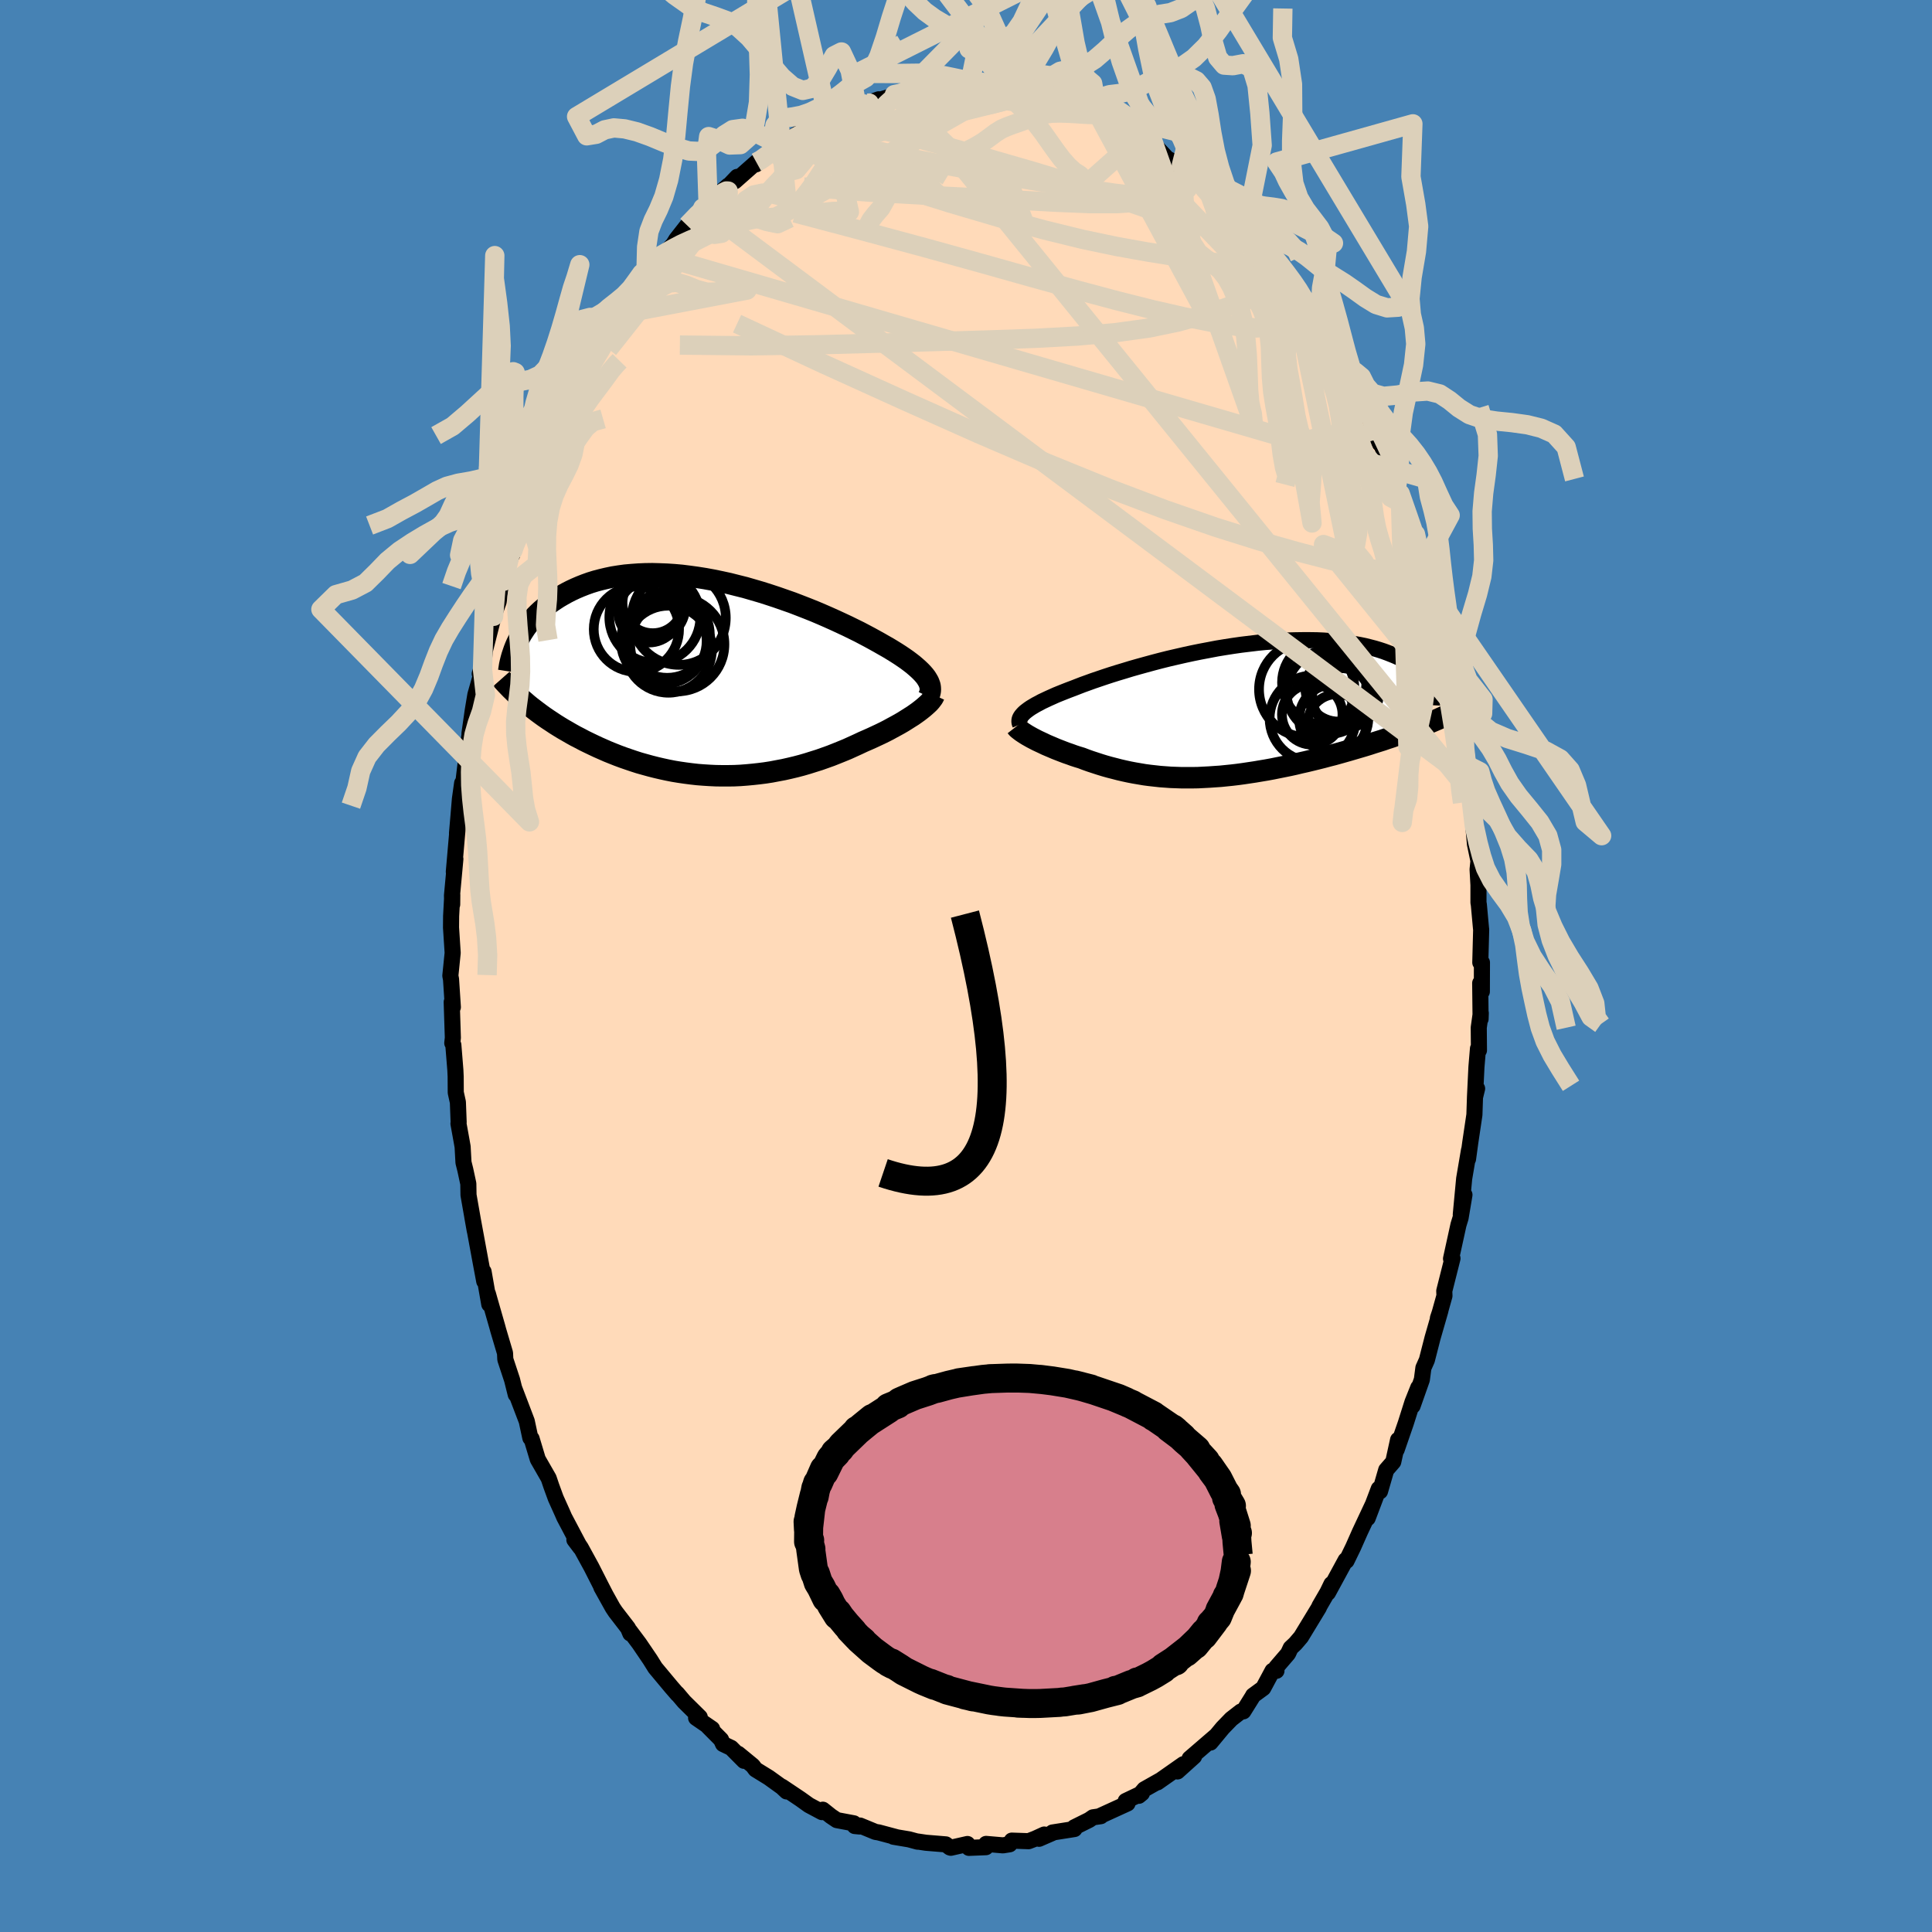 <svg xmlns="http://www.w3.org/2000/svg" width="500" height="500" viewBox="-100 -100 200 200"><defs><clipPath id="c"><path d="m22.33.05-.16-.21-.19-.22-.21-.22-.24-.23-.26-.23-.28-.24-.31-.24-.32-.24-.36-.25-.37-.25-.39-.25-.42-.26-.43-.26-.46-.26-.47-.27-.47-.26-.49-.27-.53-.28-.55-.29-.59-.29-.61-.3-.64-.3-.67-.31-.69-.31-.71-.31-.73-.31-.75-.3-.77-.3-.78-.3-.8-.28-.8-.28-.82-.27-.82-.26-.82-.24-.83-.24-.84-.21-.83-.21-.83-.18-.82-.17-.82-.15-.82-.13-.8-.11-.8-.1-.78-.07-.77-.05-.76-.03-.74-.02-.73.01-.7.03-.69.05-.68.06-.65.09-.63.1-.62.13-.59.14-.57.15-.55.17-.53.19-.51.2-.49.21-.47.22-.45.23-.43.24-.41.24-.4.26-.37.25-.36.27-.34.28-.33.28-.31.29-.29.29-.27.3-.26.31-.25.31-.23.31-.21.32-.2.31-.18.32-.17.33.97 6.62.32.26.34.26.34.26.35.26.36.26.38.26.38.25.39.26.4.25.41.25.42.24.43.25.43.24.45.23.45.24.47.23.48.23.49.23.5.22.5.22.52.21.53.21.54.2.55.19.56.19.56.18.57.16.58.16.59.15.6.14.6.13.61.12.61.1.62.09.62.08.62.07.64.05.63.04.63.03.64.01h.64l.64-.01.64-.03.65-.05.64-.06.64-.07.63-.08.64-.1.63-.12.64-.12.62-.14.63-.15.61-.16.62-.18.6-.19.61-.19.59-.21.59-.21.58-.23.57-.23.56-.23.55-.25.55-.25.53-.25.46-.2.45-.2.45-.21.43-.2.43-.21.41-.21.4-.22.39-.21.38-.21.36-.21.35-.22.33-.21.32-.2.3-.21.28-.2"/></clipPath><clipPath id="b"><path d="m-21.14.16.18-.14.2-.15.22-.15.25-.15.27-.16.29-.15.31-.17.34-.16.36-.17.38-.17.4-.18.42-.17.45-.18.46-.18.48-.18.46-.18.49-.19.53-.19.55-.2.59-.2.62-.21.64-.21.67-.21.7-.21.72-.22.74-.21.76-.21.77-.21.8-.21.8-.2.82-.19.83-.19.83-.18.84-.17.85-.16.84-.16.85-.14.84-.13.84-.12.83-.1.83-.1.81-.08.81-.06.79-.06.78-.04.77-.02.74-.01h.73l.72.01.69.03.67.05.66.05.63.07.61.08.58.1.57.1.54.11.52.13.5.13.47.14.46.15.43.16.41.16.39.16.38.17.35.18.33.17.32.19.29.19.28.19.26.2.24.2.23.21.2.2.19.21.18.22.15.21.14.21.13.22-1.92 4.66-.41.16-.43.15-.43.16-.44.15-.45.16-.46.15-.46.16-.48.15-.48.15-.49.16-.49.15-.51.15-.51.15-.51.15-.53.15-.53.15-.54.15-.55.14-.56.15-.56.14-.57.14-.58.14-.58.13-.58.14-.59.13-.59.12-.6.12-.59.12-.6.11-.6.1-.59.1-.6.09-.6.09-.59.08-.59.07-.59.06-.59.06-.59.04-.58.04-.58.03-.58.03-.57.01h-1.13l-.56-.02-.56-.02-.55-.04-.55-.04-.54-.06-.54-.06-.53-.07-.53-.09-.53-.09-.52-.1-.51-.11-.52-.12-.5-.13-.51-.13-.5-.14-.49-.15-.49-.16-.49-.16-.48-.17-.47-.18-.4-.12-.4-.13-.38-.14-.38-.13-.37-.14-.36-.14-.36-.14-.35-.15-.33-.14-.33-.14-.31-.15-.3-.14-.3-.14-.27-.14-.27-.14"/></clipPath><filter id="a"><feTurbulence baseFrequency=".05" numOctaves="3" result="noise" type="noise"/><feDisplacementMap in="SourceGraphic" in2="noise" scale="2"/></filter></defs><rect width="100%" height="100%" x="-100" y="-100" fill="#4682B4"/><path fill="#FFDAB9" stroke="#000" stroke-linejoin="round" stroke-width="1.667" d="m53.41-.36-.01 3.01-.17-.88.04 3.71.02-.61-.21 1.51.02 2.35-.1-.18-.16 1.91-.15 3.11.22-.88-.22.9-.06 1.81-.43 2.89-.23 1.69.1-.91-.5 2.94-.35 3.72.38-2.04-.4 2.38-.22.72-.77 3.51.15-.03-.85 3.37.02.5-.62 2.22-.06.1.26-.78-.81 2.81-.59 2.3-.36.81-.16 1.22-.96 2.72.59-1.9-.6 1.5-.69 2.18-.95 2.75.15-1.02-.5 2.28-.73.84-.64 2.21-.13-.26-1.15 3.04.52-1.39-1.32 2.81-.7 1.58-.69 1.42.05-.2-.14.13-1.83 3.37.36-.9-.4.83-.85 1.47-.04.12-1.86 3.06-.6.7-.47.44-.27.58-1.22 1.42.02.36h-.41l-.96 1.79-1.05.77-.03.07-.98 1.57-.26.02-.99.77-.89.92-1.26 1.52.59-.72-2.75 2.37.46-.21-1.72 1.55-.2-.13.81-.62-2.68 1.88.27-.2-1.63.92-.57.67.32-.26-1.68.8.19.25-2.78 1.27.02.05-.82.12-.39.27-1.55.77.03.17-2.28.36-.01.05-1.38.6.54-.44-.94.43-.68.26-1.74-.06-.22.38-.7.11-1.74-.15-.02.34-1.76.07-.15-.4-1.72.39-.1-.03-.42-.32-2.06-.17-.87-.13.01.02-.89-.24-1.61-.27.37.06-1.91-.51-.32-.05-1.6-.66-.03.1-.52-.05-.09-.28-1.76-.33-.61-.41-.84-.67-.09.25-1.35-.72-.88-.63-1.91-1.28.48.49-.48-.45-1.36-.98-1.38-.85-.28-.38-1.51-1.24.6.73-1.33-1.34-.84-.4-.21-.46-1.37-1.38.45.27-1.66-1.14.38-.07-1.62-1.6-.72-.85.05.09-.66-.76-1.66-1.99-.53-.85-1.12-1.65-.98-1.31.05.26-.23-.55-1.31-1.7-.28-.42-1.18-2.12.44.79-.5-.97-.97-1.91-1.1-2.01-.3-.44-.36-.37.62.82-1.67-3.16-.2-.46-.68-1.51-.46-1.26-.27-.8-1.13-1.97-.64-2.13.01.07-.14-.15-.37-1.73-1.28-3.36.14.6-.38-1.52-.7-2.12-.03-.65-.7-2.36-.1-.37-.82-2.86-.15-.54.14 1.08-.59-3.38.07 1-.36-1.92-.88-4.77.26 1.46-.65-3.7-.02-1.17-.31-1.44-.19-.76-.09-1.63-.12-.68-.31-1.71.02-.13-.08-2.09-.22-1-.01-1.65-.03-.66-.21-2.61-.11-.2.06-.55-.12-3.7.12.53-.19-2.89-.07-.36.24-2.37-.17-2.62.01-1.19.12-2.21-.01 1.01-.02-.93.35-3.78-.16 1.33.45-5.18-.12 1.19.14-1.64.16-1.91.23-1.64.13-.11.3-2.51.11-.91.41-2.68-.19 1.07.34-2.39.27-1.62.74-2.61-.29.44.44-1.4.09-.97.91-3.58-.04.06.56-1.56.19-1.39.34-.74.98-3.4-.11.67-.08-.26.46-1.47 1.1-3.19-.55 1.39.46-1.09 1.51-4.14-.16.53 1.08-2.64-.27.6 1.27-2.87.21-.27-.23.6 1.74-3.52-.45.25.97-1.53.21-.82 1.01-1.82.91-1.3.44-.53.1-.43.84-1.05.58-1.34.66-.86.98-1.67h.18l1.13-1.74-.64.88 1.9-2.42-.03-.24.56-.36.79-.84.31-.51 1.13-1.44 1.61-1.81-.01.45.56-.95 2.09-1.82-1.15 1.28 2.07-2.18-.23.45 2.22-1.96-.03.21 1.79-1.52.25-.19.29-.19.66-.55-.28.3 2.46-1.57-.79.49 2.1-.78.9-.55.73-.53.51-.26 1.16-.56.76-.3-.06.36 2.22-.88-1.16.4 1.57-.44 2.06-.61-.85.16 1.15-.33.35.18 1.79-.35.46-.05h.95l.97-.39.76-.07 1.28.35.8-.16 1.87.21.19.07.2-.22.29.17 1.21.21.64.2.18-.14 1.18.28 1.95.38.23.02-.37-.01 1.95.6.86.44.89.28-.21-.18 1.52.59.95.38.76.65 1.78.8-.03.07 1.24.71.21.36 1.06.31 1.17 1.25.83.44 1.05.59-.4-.34.66.9.34.11 1.4 1.45.48.37 1.06.78.14.33 1.79 1.46.79 1.05.36.59.95 1.3.4.11-.41-.64 1.83 2.24 1.64 2.2-.31-.3.34.29 2.18 3.04-1.06-1.16.2.22.73 1.07 1.44 2.57.84 1.43.71 1.27.34.48.92 1.67-.1-.22.61 1.72.42.52.76 1.22.85 2.3.25.49-.17-.65 1.22 2.95.56 1.24.14.74.85 2.33-.5-1.45 1.03 3.1.55 1.09.3 1.11-.08.16.6 1.45.87 3.38-.09-.54.67 2.67.14-.08.34 1.79-.21-.95.95 4.97.37 1.64-.07-.63.42 1.91.29 1.5.06 1 .32 1.91-.01-.31.45 2.92.14 1.49.18.33.2 1.74-.16-.7.47 5.23v.06l.37 1.77-.09.89.09 1.61v1.81l.04.23.22 2.41.02.17-.09 3.4h.17l-.01 3.01" filter="url(#a)"/><path fill="#fff" d="m-21.14.16.18-.14.2-.15.22-.15.25-.15.27-.16.29-.15.31-.17.34-.16.36-.17.38-.17.4-.18.42-.17.45-.18.46-.18.48-.18.46-.18.49-.19.53-.19.55-.2.59-.2.62-.21.64-.21.67-.21.7-.21.72-.22.74-.21.76-.21.77-.21.8-.21.8-.2.82-.19.83-.19.83-.18.84-.17.85-.16.84-.16.85-.14.84-.13.84-.12.83-.1.83-.1.81-.08.81-.06.79-.06.78-.04.77-.02.74-.01h.73l.72.01.69.03.67.05.66.05.63.07.61.08.58.1.57.1.54.11.52.13.5.13.47.14.46.15.43.16.41.16.39.16.38.17.35.18.33.17.32.19.29.19.28.19.26.2.24.2.23.21.2.2.19.21.18.22.15.21.14.21.13.22-1.92 4.66-.41.16-.43.15-.43.16-.44.15-.45.16-.46.15-.46.16-.48.15-.48.15-.49.16-.49.15-.51.15-.51.15-.51.15-.53.15-.53.15-.54.15-.55.14-.56.15-.56.14-.57.14-.58.14-.58.13-.58.14-.59.13-.59.12-.6.12-.59.12-.6.11-.6.1-.59.1-.6.09-.6.09-.59.08-.59.07-.59.06-.59.06-.59.04-.58.04-.58.03-.58.03-.57.01h-1.13l-.56-.02-.56-.02-.55-.04-.55-.04-.54-.06-.54-.06-.53-.07-.53-.09-.53-.09-.52-.1-.51-.11-.52-.12-.5-.13-.51-.13-.5-.14-.49-.15-.49-.16-.49-.16-.48-.17-.47-.18-.4-.12-.4-.13-.38-.14-.38-.13-.37-.14-.36-.14-.36-.14-.35-.15-.33-.14-.33-.14-.31-.15-.3-.14-.3-.14-.27-.14-.27-.14" filter="url(#a)" transform="translate(27.26 -26.46)"/><path fill="#fff" d="m22.33.05-.16-.21-.19-.22-.21-.22-.24-.23-.26-.23-.28-.24-.31-.24-.32-.24-.36-.25-.37-.25-.39-.25-.42-.26-.43-.26-.46-.26-.47-.27-.47-.26-.49-.27-.53-.28-.55-.29-.59-.29-.61-.3-.64-.3-.67-.31-.69-.31-.71-.31-.73-.31-.75-.3-.77-.3-.78-.3-.8-.28-.8-.28-.82-.27-.82-.26-.82-.24-.83-.24-.84-.21-.83-.21-.83-.18-.82-.17-.82-.15-.82-.13-.8-.11-.8-.1-.78-.07-.77-.05-.76-.03-.74-.02-.73.01-.7.03-.69.05-.68.06-.65.09-.63.1-.62.13-.59.14-.57.15-.55.17-.53.19-.51.2-.49.21-.47.22-.45.23-.43.24-.41.24-.4.26-.37.25-.36.27-.34.28-.33.28-.31.29-.29.29-.27.3-.26.31-.25.31-.23.31-.21.32-.2.31-.18.32-.17.33.97 6.62.32.26.34.26.34.26.35.26.36.26.38.26.38.25.39.26.4.25.41.25.42.24.43.25.43.24.45.23.45.24.47.23.48.23.49.23.5.22.5.22.52.21.53.21.54.2.55.19.56.19.56.18.57.16.58.16.59.15.6.14.6.13.61.12.61.1.62.09.62.08.62.07.64.05.63.04.63.03.64.01h.64l.64-.01.64-.03.65-.05.64-.06.64-.07.63-.08.64-.1.63-.12.64-.12.62-.14.63-.15.61-.16.62-.18.6-.19.61-.19.59-.21.59-.21.58-.23.57-.23.56-.23.55-.25.55-.25.53-.25.46-.2.45-.2.45-.21.43-.2.43-.21.41-.21.4-.22.39-.21.38-.21.36-.21.35-.22.33-.21.32-.2.3-.21.28-.2" filter="url(#a)" transform="translate(-26.46 -29.9)"/><g fill="none" stroke="#000" transform="translate(27.26 -26.46)"><path stroke-linejoin="round" stroke-width="1.667" d="m-21.65 1.45-.05-.12-.03-.12v-.13l.01-.12.04-.13.06-.12.09-.14.11-.13.13-.14.15-.14.18-.14.2-.15.22-.15.25-.15.27-.16.29-.15.31-.17.34-.16.36-.17.38-.17.4-.18.42-.17.45-.18.46-.18.48-.18.46-.18.49-.19.53-.19.55-.2.59-.2.62-.21.64-.21.67-.21.7-.21.72-.22.74-.21.76-.21.77-.21.8-.21.8-.2.82-.19.83-.19.83-.18.84-.17.85-.16.84-.16.85-.14.84-.13.84-.12.83-.1.83-.1.81-.08.81-.06.79-.06.78-.04.77-.02.74-.01h.73l.72.01.69.03.67.05.66.05.63.07.61.08.58.1.57.1.54.11.52.13.5.13.47.14.46.15.43.16.41.16.39.16.38.17.35.18.33.17.32.19.29.19.28.19.26.2.24.2.23.21.2.2.19.21.18.22.15.21.14.21.13.22.11.21.09.22.08.22.06.21.06.22.03.21.03.22.01.21v.22l-.01.21" filter="url(#a)"/><path stroke-linejoin="round" stroke-width="2.222" d="m-22.07 1.68.07.09.09.1.12.1.14.11.16.12.18.12.2.13.21.13.23.13.25.14.27.14.27.14.3.14.3.14.31.15.33.14.33.14.35.15.36.14.36.14.37.14.38.13.38.14.4.13.4.12.47.18.48.17.49.16.49.16.49.15.5.14.51.13.5.13.52.12.51.11.52.1.53.09.53.09.53.07.54.06.54.06.55.04.55.04.56.02.56.02h1.13l.57-.01.58-.03.58-.03.58-.04.59-.04.59-.06.59-.06.59-.07.59-.08.6-.09.6-.09.59-.1.6-.1.6-.11.59-.12.6-.12.59-.12.59-.13.58-.14.58-.13.58-.14.57-.14.56-.14.56-.15.55-.14.54-.15.53-.15.53-.15.51-.15.51-.15.51-.15.49-.15.49-.16.48-.15.48-.15.46-.16.46-.15.45-.16.44-.15.43-.16.43-.15.41-.16.4-.15.4-.16.38-.15.37-.15.37-.15.35-.15.35-.15.33-.15.33-.15.31-.15" filter="url(#a)"/><circle cx="8.624" cy=".844" r="4.454" clip-path="url(#b)" filter="url(#a)"/><circle cx="10.269" cy="-1.896" r="4.344" clip-path="url(#b)" filter="url(#a)"/><circle cx="11.929" cy="-1.691" r="3.546" clip-path="url(#b)" filter="url(#a)"/><circle cx="8.014" cy="-2.176" r="4.94" clip-path="url(#b)" filter="url(#a)"/><circle cx="11.579" cy="-1.366" r="3.004" clip-path="url(#b)" filter="url(#a)"/><circle cx="11.304" cy="-2.271" r="3.43" clip-path="url(#b)" filter="url(#a)"/><circle cx="10.804" cy=".874" r="3.58" clip-path="url(#b)" filter="url(#a)"/><circle cx="9.819" cy="-2.886" r="4.364" clip-path="url(#b)" filter="url(#a)"/><circle cx="11.164" cy="1.344" r="3.034" clip-path="url(#b)" filter="url(#a)"/><circle cx="8.579" cy=".419" r="3.132" clip-path="url(#b)" filter="url(#a)"/></g><g fill="none" stroke="#000" transform="translate(-26.46 -29.9)"><path stroke-linejoin="round" stroke-width="2.222" d="m22.57 2.02.09-.19.06-.19.04-.19.01-.19-.01-.19-.03-.2-.07-.2-.08-.2-.12-.21-.13-.21-.16-.21-.19-.22-.21-.22-.24-.23-.26-.23-.28-.24-.31-.24-.32-.24-.36-.25-.37-.25-.39-.25-.42-.26-.43-.26-.46-.26-.47-.27-.47-.26-.49-.27-.53-.28-.55-.29-.59-.29-.61-.3-.64-.3-.67-.31-.69-.31-.71-.31-.73-.31-.75-.3-.77-.3-.78-.3-.8-.28-.8-.28-.82-.27-.82-.26-.82-.24-.83-.24-.84-.21-.83-.21-.83-.18-.82-.17-.82-.15-.82-.13-.8-.11-.8-.1-.78-.07-.77-.05-.76-.03-.74-.02-.73.01-.7.03-.69.05-.68.06-.65.09-.63.1-.62.13-.59.14-.57.15-.55.17-.53.19-.51.2-.49.21-.47.22-.45.23-.43.24-.41.24-.4.26-.37.25-.36.27-.34.28-.33.28-.31.29-.29.29-.27.3-.26.31-.25.31-.23.31-.21.32-.2.31-.18.32-.17.33-.16.32-.14.32-.13.33-.11.32-.11.33-.09.32-.08.32-.07.32-.05.32-.05.32" filter="url(#a)"/><path stroke-linejoin="round" stroke-width="2.222" d="m23.18 1.86-.06.13-.08.15-.11.15-.13.17-.15.17-.19.18-.2.18-.22.19-.25.2-.26.2-.28.2-.3.21-.32.2-.33.21-.35.22-.36.21-.38.21-.39.21-.4.22-.41.21-.43.21-.43.2-.45.21-.45.2-.46.2-.53.25-.55.25-.55.25-.56.23-.57.23-.58.23-.59.21-.59.21-.61.19-.6.19-.62.18-.61.16-.63.15-.62.14-.64.12-.63.12-.64.1-.63.08-.64.07-.64.06-.65.05-.64.03-.64.01h-.64l-.64-.01-.63-.03-.63-.04-.64-.05-.62-.07-.62-.08-.62-.09-.61-.1-.61-.12-.6-.13-.6-.14-.59-.15-.58-.16-.57-.16-.56-.18-.56-.19-.55-.19-.54-.2-.53-.21-.52-.21-.5-.22-.5-.22-.49-.23-.48-.23-.47-.23-.45-.24-.45-.23-.43-.24-.43-.25-.42-.24-.41-.25-.4-.25-.39-.26-.38-.25-.38-.26-.36-.26-.35-.26-.34-.26-.34-.26-.32-.26-.31-.27-.31-.26-.29-.26-.29-.26-.27-.27-.27-.26-.25-.26-.25-.26-.24-.26-.23-.26" filter="url(#a)"/><circle cx="-3.424" cy="-3.404" r="4.876" clip-path="url(#c)" filter="url(#a)"/><circle cx="-4.344" cy="-2.894" r="4.506" clip-path="url(#c)" filter="url(#a)"/><circle cx="-4.824" cy="-3.734" r="4.434" clip-path="url(#c)" filter="url(#a)"/><circle cx="-4.474" cy="-4.354" r="4.42" clip-path="url(#c)" filter="url(#a)"/><circle cx="-5.964" cy="-7.689" r="3.136" clip-path="url(#c)" filter="url(#a)"/><circle cx="-3.269" cy="-6.134" r="4.862" clip-path="url(#c)" filter="url(#a)"/><circle cx="-6.009" cy="-7.289" r="3.412" clip-path="url(#c)" filter="url(#a)"/><circle cx="-7.659" cy="-4.964" r="4.416" clip-path="url(#c)" filter="url(#a)"/><circle cx="-6.359" cy="-6.764" r="3.18" clip-path="url(#c)" filter="url(#a)"/><circle cx="-5.754" cy="-6.194" r="4.708" clip-path="url(#c)" filter="url(#a)"/></g><g fill="none" stroke="#DCD0BA" stroke-linejoin="round" stroke-width="2"><path d="m22.3-82.91.47.66.29.58.07.55-.24.51-.59.45-.98.42-1.4.37-1.87.29-2.38.16h-2.89l-3.41-.14-3.94-.22-4.5-.25-5.16-.26-5.91-.33-6.65-.52m10.23-9.73-.11.05.7.01 1.13.02 1.34.04 1.46.08 1.53.1 1.56.14 1.57.17 1.55.18 1.48.2 1.36.19 1.19.16.99.12.78.07.59.02.42-.01.28-.02.21.03m-40.33 12.16 1.05-1.09.68-.64.6-.55.55-.48.48-.38.4-.28.3-.15.18.01v.22l-.25.49-.53.8-.81 1.12-1.09 1.42-1.33 1.72-1.58 2.02-1.89 2.37-2.25 2.83-2.66 3.36M-15.25-87l.81-.5.78-.46.77-.39.73-.32.64-.25.53-.17.36-.1.19-.03-.03.07-.3.18-.67.33-1.09.5-1.5.65-1.94.86m49.73 15.96 1.01 1.59v.45l-.24.39-.33.57-.5.64-.8.56-1.2.34-1.62.08-2.07-.17-2.48-.39-2.9-.58-3.29-.75-3.7-.93-4.15-1.11-4.67-1.29-5.22-1.47-5.81-1.61-6.41-1.73-7.06-1.87" filter="url(#a)"/><path d="m30.26-75.1 1.41 1.91.61 1.28.03.86-.42.67-.81.57-1.18.54-1.52.58-1.83.65-2.15.7-2.52.69-2.95.61-3.41.47-3.9.35-4.38.24-4.88.17-5.36.16-5.87.17-6.39.17-6.93.11-7.43-.08" filter="url(#a)"/><path d="m29.32-75.87.6.79.23.38.13.46.01.55-.23.52-.55.37-.92.17-1.29-.03-1.65-.18-1.98-.29-2.32-.37-2.66-.43-3.07-.55-3.53-.74-4.04-.99-4.57-1.25-5.09-1.5-5.56-1.74-5.93-1.98m-8.6-.52.49-.27.81-.59.78-.54.74-.48.76-.45.83-.46.88-.47.91-.46.88-.45.79-.4.68-.35.52-.28.34-.18.15-.07-.07.06-.31.18-.57.31-.85.43-1.14.53-1.51.7" filter="url(#a)"/><path d="m35.94-67.63-.58-.6.03.19.33.69.36.8.22.63-.02.32-.32-.06-.62-.45-.95-.81-1.26-1.17-1.57-1.5-1.88-1.88-2.26-2.29-2.69-2.79-3.2-3.35-3.7-3.88" filter="url(#a)"/><path d="m22.7-82.57-.11.02.17.34.23.46.15.47-.01.44-.2.39-.45.33-.73.27-1.05.17-1.4.04-1.77-.11-2.14-.25-2.5-.36-2.87-.45-3.29-.53-3.75-.64-4.28-.77-4.84-.94-5.31-1.22m58.28 41.32-.06.54-.25.94-.69.78-1.21.38-1.75-.02-2.3-.38-2.84-.65-3.39-.88L30.38-44l-4.56-1.43-5.18-1.8-5.81-2.2-6.44-2.62-7.05-3.03-7.69-3.43-8.35-3.79-9-4.19" filter="url(#a)"/><path d="m-16.56-86.71.22.13 1.15-.16 1.43-.14 1.55-.02 1.68.12 1.79.27 1.91.39 2.03.51 2.15.59 2.25.64 2.33.67 2.39.69 2.43.7 2.48.75 2.54.79 2.59.86 2.6.89 2.58.89 2.48.84 2.33.72 2.09.54 1.92.45" filter="url(#a)"/><path d="m1.1-91.03 1.22.14.61.05.41.04.38.07.37.09.33.12.26.13.16.15v.17l-.19.19-.41.2-.65.23-.9.24-1.17.23-1.45.25-1.76.26-2.09.32-2.46.37-2.93.43-3.58.5" filter="url(#a)"/><path d="m.3-90.87 1.02-4.99.91.79.68 1.06.57.27.59-.4.67-.85.76-1.15.87-1.34.96-1.43 1.02-1.53 1.06-1.76 1.08-2.09 1.16-2.41 1.33-2.5 1.46-2.29 1.34-1.41-22.04 22.36-.65.25-.57.4-.7.63-.71.74-.65.75-.62.65-.63.53-.65.45-.67.46-.69.57-.69.76-.7.98-.7 1.1-.72 1.1-.71.97-.67.85-.29.57L4.91-91.43l-.85-.03-.53.02-.5.05-.65.03-.81.01H.66l-.94.01-.93.05-.9.11-.87.16-.87.17-.88.17-.89.15-.88.13-.91.19L5.88-77.36l-.63-1.61-.48-1.3-.48-1.11-.5-.79-.5-.49-.53-.26-.62-.16-.72-.16-.8-.25-.85-.35-.86-.42-.86-.45-.86-.54-.87-.76-.89-1.02-.88-1.14-.78-1-.5-.72.17-.48 58.77 72.43 2.83 2.79.99 1.71 1.11 1.26 1.13 1.17.76 1.24.38 1.34.29 1.41.44 1.45.63 1.5.79 1.58.95 1.61L63.55.73l.94 1.58.6 1.55.16 1.48.47.67" filter="url(#a)"/><path d="m52.21-17.94.4 3.39.4 1.81.36 1.36.41 1.26.63 1.24.85 1.23.93 1.26.79 1.32.55 1.41.31 1.47.19 1.5.2 1.49.26 1.45.3 1.41.3 1.37.36 1.38.51 1.4.72 1.43.84 1.4 1.11 1.76M-10.19-89.32l.17-.01-.55.28-.66.38-.67.48-.7.58-.72.62-.77.65-.79.62-.81.6-.77.59-.71.61-.62.65-.52.67-.48.65-.5.6-.59.61-.7.78-.84 1.13-1.35 1.51" filter="url(#a)"/><path d="m-40.05-106.38 2.9 2.55 1.38.32 1.16-.06 1.32.55 1.51 1.18 1.6 1.34 1.54 1.09 1.43.69 1.3.44 1.2.44 1.14.69 1.12 1.02 1.12 1.32 1.13 1.45 1.14 1.33 1.11.97 1.05.42.96-.22.85-.84.76-1.27.69-1.27.75-.38.9 1.92.74 3.86-1.86.5.72-2.09.66-.77.67-.37.69-.39.69-.82.67-1.42.65-1.91.63-2.11.67-2.05.73-1.8.81-1.44.89-1.07.96-.75 1.01-.58 1.05-.57 1.11-.72 1.15-1.01 1.15-1.37 1.06-1.6.83-1.34.53-.74.4-1.69-44.93 27.02 1.05 1.99.98-.16.88-.46.95-.2 1.11.1 1.27.31 1.37.49 1.42.59 1.36.54 1.24.36 1.08.05.93-.33.82-.63.81-.74.89-.56 1.02-.14 1.11.33 1.09.56.89.45.62.13.35-.06.05.17 16.64 5.64-.76-.57-.82-.91-.81-.66-.74-.46-.69-.41-.7-.38-.71-.31-.7-.19-.7-.07-.69-.04-.72-.12-.75-.27-.8-.42-.85-.46-.88-.34-.87-.05-.84.32-.78.7-.71.91-.66.79-.65.17-.76-1.02-.72-1.41" filter="url(#a)"/><path d="m-19.94-84.51-.02-1.5.19-1.02.42-.55.64-.22.8-.1.88-.17.89-.31.88-.42.85-.48.8-.51.75-.56.71-.57.69-.58.67-.53.69-.49.72-.49.77-.59.74-.71.59-.72.68-.41" filter="url(#a)"/><path d="m-26.7-78.97-.17-5.16.23-1.73.97.31 1.2.56 1.11-.04.88-.78.64-1.46.36-2.13.09-2.87-.11-3.55-.16-3.89.04-3.53.43-2.4.82-1.18 1.35-1.65 6.95 30.4-.81-.06-.93.02-.89.09-.84-.02-.79-.23-.76-.39-.72-.42-.72-.37-.77-.29-.85-.21-.91-.06-.9.19-.81.54-.69.88-.59 1-.59.91-.66.64-.73.11-1.22-2.73 79.24 59.16-.19-1.67-.17-1.54-.06-1.37-.03-1.3-.08-1.28-.17-1.26-.23-1.28-.26-1.34-.24-1.42-.22-1.45-.21-1.45-.19-1.39-.18-1.35-.19-1.35-.18-1.4-.17-1.47-.16-1.51-.18-1.45-.24-1.36-.31-1.3-.36-1.34-.21-1.33.4-.35-79.81-23.24.62-.36.72-.41.84-.44.94-.43.95-.4.89-.41.8-.45.74-.48.72-.43.76-.29.87-.06 1.02.21 1.13.38 1.15.24 1.23-.58m-24.95 14.49.37.26.62-.61.69-.95.74-.99.78-.82.8-.63.81-.49.81-.47.81-.51.8-.58.77-.65.7-.68.63-.69.56-.68.58-.7.65-.76.45-.63" filter="url(#a)"/><path d="m-31.62-73.27-1.28 1.05-.67.53-.52.73-.59.81-.71.74-.79.65-.79.62-.74.67-.66.79-.61.92-.58 1.03-.61 1.06-.62 1.06-.64 1.03-.66.97-.67.89-.69.8-.7.74-.69.76-.63.85-.59.93-.57.81-.35.13" filter="url(#a)"/><path d="m-32.88-71.73.17.16.6-.62.63-.62.65-.51.71-.48.78-.49.86-.49.88-.46.88-.44.84-.38.81-.34.79-.28.79-.25.82-.23.91-.19 1.01-.08 1.06-.1 1.25-.63-3.8-38.34-1.66 2.98-.8 1.25-.63.7-.58.96-.54 1.7-.47 2.47-.45 2.9-.47 2.89-.49 2.61-.49 2.33-.42 2.25-.32 2.39-.25 2.56-.24 2.6-.31 2.42-.42 2.11-.5 1.73-.56 1.35-.54 1.1-.44 1.15-.24 1.61-.05 1.94.23.77-1.13 1.74-.56.18-.72.7-.63 1.01-.57 1.04-.56.93-.59.82-.64.79-.69.81-.71.86-.69.93-.65.98-.61 1-.58.97-.58.9-.58.8-.59.79-.52.87-.14.38 9.45-13.09.77-1.03.76-.34.82-.04.74-.2.66-.41.67-.36.78-.07.96.28 1.08.44 1.09.3 1.01-.02.89-.29.8-.35.8-.21.72.1-.05.55-13.16 2.51-.85.66-1.16-.2-1.08-.14-.96.25-.88.6-.76.9-.63 1.11-.55 1.2-.6 1.09-.77.8-.99.46-1.14.23-1.17.22-1.08.42-.98.68-.99.91-1.2 1.1-1.52 1.29-1.72.97M51.85-20.8l1.34.68.25.95.36 1.08.56 1.28.66 1.43.66 1.46.59 1.44.43 1.39.25 1.37.11 1.38.03 1.39.07 1.42.23 1.47.47 1.52.76 1.56L59.63.57l1.07 1.51.83 1.62.6 2.69" filter="url(#a)"/><path d="m-43.27-33.73-.26-1.55.08-1.42.12-1.27.04-1.18-.02-1.21-.06-1.31-.06-1.41.01-1.47.12-1.46.26-1.4.4-1.27.5-1.13.55-1.04.5-1.02.4-1.11.25-1.27.14-1.43.12-1.51.18-1.49.33-1.39.49-1.29.63-1.24.69-1.14.51-.9-12.07 13.07.64 1.17.82-.59.8-1.23.7-1.32.57-1.27.48-1.2.5-1.06.59-.87.7-.7.76-.65.73-.75.65-.91.64-.97.78-.87 1.01-.66 1.03-.58.67-.61-1.48-.73-.55 1.38-.44 1.59-.56 1.27-.7.93-.81.69-.83.61-.77.64-.71.75-.65.88-.65.96-.67 1.04-.69 1.11-.69 1.16-.64 1.18-.59 1.18-.53 1.14-.5 1.06-.49.94-.55.8-.62.81-.63 1.2-.32 1.52 11.53-16.11-.24.55-.75.75-.76.62-.69.68-.62.83-.62.98-.71 1.01-.87.93-1.07.76-1.23.57-1.29.45-1.2.44-.97.58-.7.8-.49 1-.5 1.09-.74 1.04-1.07.87-1.25.71-.98.67.09.7 17.11-16.28-2.13.69-.32 1.27-.15 1.27-.33 1.16-.48 1.11-.56 1.14-.6 1.18-.63 1.18-.68 1.08-.75.92-.8.78-.83.65-.81.61-.75.66-.68.81-.65 1.02-.61 1.21-.55 1.33-.51 1.49" filter="url(#a)"/><path d="m-41.95-55.97-.65.59-1.33.22-1.44.08-1.08.57-.73 1.12-.67 1.26-.87 1.01-1.16.6-1.35.31-1.33.23-1.18.32-1.03.47-1.05.61-1.22.7-1.41.75-1.45.82-1.84.71m19.58-10.1-1 1.58-.83.82-.76.93-.73 1.12-.71 1.16-.72 1.06-.8.88-.92.66-1.08.47-1.2.34-1.28.33-1.28.43-1.26.57-1.28.71-1.31.79-1.32.88-1.25 1.03-1.13 1.17-1.14 1.12-1.39.73-1.68.48-1.55 1.52 21.59 22-.4-1.28-.21-1.19-.13-1.29-.14-1.33-.21-1.34-.2-1.35-.13-1.33-.01-1.3.12-1.26.17-1.24.15-1.29.07-1.37-.02-1.49-.11-1.57-.14-1.61-.11-1.59.01-1.49.19-1.27.47-.94.71-.56.72-.57.08-1.68-1.19-4.22" filter="url(#a)"/><path d="m-37.57-56.64-1.08.31-.72.61-.59.81-.55.79-.58.72-.62.72-.63.78-.64.93-.62 1.07-.62 1.16-.63 1.13-.58 1.01-.54.96-.54 1.24-.55 1.58m.08.26-.55.21-1 .88-.96.99-.85 1.01-.78 1.08-.76 1.12-.76 1.16-.73 1.15-.68 1.17-.57 1.21-.5 1.27-.48 1.32-.55 1.31-.68 1.24-.86 1.16-1.04 1.12-1.15 1.11-1.14 1.15-.98 1.26-.66 1.47-.39 1.75-.62 1.82m115.08-6.81 2.07-2.72.04-1.47-.77-.99-.78-.99-.47-1.26-.05-1.63.33-1.94.57-2.07.6-2 .45-1.84.19-1.67-.04-1.61-.1-1.67-.02-1.8.16-1.89.26-1.9.21-1.95-.08-2.21-.85-2.76" filter="url(#a)"/><path d="m-35.86-62.65-.33.34-.56.66-.66.91-.71.95-.69.92-.64.91-.59.91-.54.93-.52.93-.49.94-.49.97-.48 1.05-.48 1.14-.5 1.2-.54 1.23-.57 1.16-.6 1.07-.58 1-.51.98-.38.91-.18.53.03-.22-.25.01-.14-.86v-1.32l.15-1.38.29-1.33.38-1.36.38-1.46.34-1.53.28-1.56.26-1.51.26-1.43.31-1.32.36-1.23.43-1.19.46-1.19.48-1.25.47-1.35.46-1.45.44-1.51.41-1.48.36-1.27.36-1.07.4-1.33-7.87 32.77-.27-2.77.2-.95.32-.72.28-1 .15-1.3.06-1.5.04-1.67.08-1.79.1-1.86.07-1.89.01-1.86v-1.8l.05-1.55.09-.95-.2-.08-2.03 25.32-.48-.94-.51-1.68-.35-1.83-.17-1.73.04-1.49.2-1.25.31-1.13.31-1.16.26-1.3.17-1.52.06-1.75.01-1.91.03-1.94.12-1.84.23-1.68.27-1.56.21-1.57.07-1.72-.1-2.03-.26-2.38-.35-2.56.05-2.37-1.27 42.85.3 2.65-.4 1.67-.45 1.26-.33 1.16-.2 1.23-.11 1.29-.05 1.35.02 1.37.1 1.37.15 1.38.18 1.38.17 1.38.12 1.39.08 1.38.07 1.33.08 1.25.13 1.14.18 1.11.2 1.2.18 1.45.11 1.81-.06 2.08m115.3 5.07-1.02-.73-.81-1.52-.95-1.59-.93-1.6-.8-1.63-.63-1.62-.42-1.6L60-5.86l.1-1.56.27-1.56.26-1.54v-1.51l-.4-1.46-.83-1.41-1.09-1.36-1.1-1.33-.92-1.31-.7-1.26-.61-1.21-.68-1.16-.78-1.1-.81-1-.92-.86-.76-.83-14.02-17.31.9.34 1.05.1.92.21.75.45.58.71.48.86.49.9.58.86.66.85.67.86.59.93.46 1.01.35 1.06.35 1.06.53 1.02.81.99 1.02.99 1.01.93.85.71.68.97" filter="url(#a)"/><path d="m50.39-29.1.27.07.73.7.65.98.5 1.09.66 1.06 1.13.91 1.69.73 2.02.63 1.94.65 1.53.84 1.03 1.16.66 1.57.45 1.9.45 1.89 1.7 1.43-17.67-25.65.42 1.79.07 1.25-.24 1.42-.34 1.68-.27 1.77-.17 1.68-.13 1.54-.2 1.43-.31 1.41-.38 1.4-.37 1.37-.27 1.33-.1 1.27-.01 1.24-.12 1.24-.42 1.23-.13 1.23 2.97-24.28.47 1.75.3 1.09.25 1.09.28 1.29.29 1.46.31 1.45.28 1.36.25 1.26.23 1.2L51-26l.2 1.19.19 1.21.2 1.26.2 1.34.2 1.27.18.75-5.64-25.72-.54 1.56-.26 1.45.41 1.19.57 1.14.4 1.21.15 1.28-.04 1.33-.15 1.4-.17 1.51-.16 1.6-.11 1.64-.09 1.52-.08 1.36-.12 1.28-.26 1.33-.33 1.22-.8-26.21-.32.73-.67-.36-.56-.94-.51-1.13-.54-1.03-.61-.82-.7-.65-.75-.6-.78-.6-.81-.48-.92-.21-1.08.16-1.14.35-1.02.17-.78-.25-.89-.25 12.08 5.91.8 2.29.51 1.48.36 1.19.32 1.19.32 1.28.32 1.33.3 1.31.28 1.27.26 1.25.25 1.26.25 1.32.24 1.37.25 1.4.23 1.37.23 1.32.22 1.27.2 1.23.2 1.21.18 1.24.17 1.28.14 1.32.12 1.3.12 1.2.18 1.29m-6.8-32.85.21-1.54.13-2.01.05-1.92.28-2.07.53-2.41.53-2.5.23-2.17-.15-1.66-.31-1.4-.14-1.63.22-2.22.45-2.66.23-2.61-.3-2.28-.5-2.85.2-5.48-14.1 3.95.7 1.05.42.9.56 1 .69 1.18.69 1.3.58 1.34.45 1.36.35 1.32.32 1.28.34 1.27.39 1.36.43 1.48.45 1.62.43 1.64.41 1.55.4 1.36.37 1.18.37 1.07.4 1.03.49 1.08.61 1.3.59 2.02" filter="url(#a)"/><path d="m41.75-56.84-.74-.83-.59-.76-.48-.8-.46-.86-.5-.92-.6-.98-.69-1.01-.76-1.01-.76-.94-.72-.84-.66-.71-.62-.62-.61-.59-.64-.62-.67-.69-.72-.74-.76-.71-.76-.62-.7-.51-.61-.46-.57-.52-.6-.59-.68-.71" filter="url(#a)"/><path d="m62.99-50.42-.86-3.29-1.23-1.36-1.35-.6-1.45-.36-1.58-.22-1.61-.16-1.51-.23-1.29-.44-1.08-.68-.97-.79-1.02-.67-1.23-.3-1.49.1-1.62.31-1.49.14-1.14-.32-.69-.79-.45-.9-.63-.52-1.16-.25-.34-.48-.76-1.34-.85-1.5-.77-1.37-.6-1.09-.48-.87-.45-.79-.48-.8-.57-.84-.64-.87-.68-.89-.7-.86-.69-.81-.65-.79-.64-.77-.66-.8-.7-.83-.75-.86-.79-.86-.8-.83-.78-.77-.79-.76-.79-.75-.61-.47L38.8-62.23l.33.89.13 1.3.1 1.33.21 1.24.36 1.14.45 1.07.46 1.06.39 1.1.31 1.21.23 1.31.17 1.38.16 1.39.18 1.32.24 1.21.31 1.11.34 1.07.29 1.08.14 1.18v1.36l.02 1.75.3 2.57 6.2-11.5-.65-.99-.59-1.27-.53-1.18-.53-1.02-.57-.95-.64-.94-.71-.9-.76-.84-.77-.78-.73-.79-.66-.87-.6-.95-.56-.98-.57-.87-.61-.71-.64-.57-.67-.55-.63-.7-.61-.98-.84-1.43-.56-2.85.12-2.43.4-2.18.16-1.71-.22-1.29-.53-1.02-.71-.94-.76-.99-.7-1.18-.51-1.5-.23-1.95v-2.46l.11-2.89-.02-2.96-.39-2.6-.66-2.2.05-3.04" filter="url(#a)"/><path d="m33.76-70.67 1.09 1.71.25.8.21.96.36 1.31.51 1.46.59 1.44.57 1.33.5 1.22.39 1.18.3 1.21.22 1.27.17 1.35.17 1.39.2 1.36.22 1.29.25 1.24.26 1.24.25 1.29.22 1.36.06 1.41-.23 1.31-.84.6-5.75-27.72-.27.66.08 1.31-.12 1.9-.21 1.9-.05 1.62.17 1.48.28 1.55.29 1.7.27 1.66.33 1.41.4 1.06.43.81.36.82.16 1.14-.08 1.63-.15 2.04.2 2.11-5.15-28.6.32.28.92 1.05.88 1.06.73.95.61.84.53.78.5.77.54.83.59.93.65 1.04.68 1.11.68 1.12.64 1.08.58 1.02.53.97.51.96.51.96.52 1 .53 1.02.52 1 .49.96.48 1.02.58 1.28.66 1.47M29.32-75.87l-.42-1.09-.78-1-.84-1-.78-.97-.72-.95-.67-.96-.58-1.03-.48-1.17-.39-1.35-.35-1.51-.37-1.58-.45-1.57-.55-1.52-.62-1.5-.64-1.53-.65-1.57-.67-1.6-.75-1.55-.84-1.49-.94-1.39-.97-1.29-.83-1.28-.18-1.5 14.11 29.81-.86-1.34-.72-1.68-.59-1.59-.53-1.58-.45-1.72-.36-1.88-.29-1.88-.3-1.63-.42-1.18-.6-.7-.77-.38-.86-.35-.85-.58-.78-.97-.7-1.34-.65-1.59-.72-1.61-.84-1.47-.97-1.38-1.06-1.61-1.2-2.38 14.52 28.84 1.7-8.49-.24-3.34-.29-2.86-.54-1.79-.9-.46-1.06.2-.91-.06-.66-.78-.43-1.48-.38-1.84-.47-1.78-.64-1.45-.79-1.09-.86-.91-.84-1.08-.77-1.54-.73-2.15-.74-2.63-.86-2.72-1.08-2.29-1.35-2.55 29.37 48.9-.75.45-1.15.07-1.14-.35-1.11-.68-1.11-.8-1.05-.73-.96-.6-.82-.52-.72-.5-.68-.55-.71-.57-.8-.56-.89-.51-.94-.42-.92-.34-.85-.29-.75-.3-.72-.42-.75-.63-.93-.88-1.36-1.19" filter="url(#a)"/><path d="m26.24-79.3-.31-2.48-.39-2.02-.71-.7-.75-.14-.66-.13-.58-.33-.56-.67-.57-1.04-.57-1.44-.53-1.83-.46-2.21-.4-2.47-.43-2.48-.58-2.09-.82-1.55-.92-1.48-.73-2.45 8.43 24.36-.91-1.24-.49-1.03-.29-1.04-.3-1.03-.43-1-.58-1.02-.65-1.15-.65-1.33-.59-1.55-.52-1.84-.47-2.25-.47-2.68-.55-2.91-.69-2.66-.68-2.7 8.27 25.43.54.63.48 1.3.46 1.68.57 1.5.62 1.2.59 1.03.51 1.02.48 1.03.52 1 .56.97.55 1.02.47 1.15.31 1.34.15 1.52.05 1.59.06 1.57.13 1.49.24 1.49.29 1.59.25 1.7.2 1.67.24 1.35.27.92-.22.85" filter="url(#a)"/><path d="m34.54-73.36-.26-.59-.93-1.05-.96-.82-.8-.56-.68-.43-.68-.43-.74-.48-.82-.56-.87-.62-.85-.67-.83-.66-.81-.59-.84-.52-.86-.44-.65-.23" filter="url(#a)"/><path d="m22.3-82.91.77.09.8.24.81.53.79.67.82.66.87.61.92.54.93.43.94.3.91.17.9.11.92.15.93.32.94.55.91.73.88.76.88.66.82.56-.07-.05-15.67-8.03 1.01-3.97-.75.12-1.06.32-.97-.24-.84-.6-.77-.75-.74-.91-.72-1.18-.71-1.56-.69-1.96-.65-2.28-.61-2.47-.6-2.52-.6-2.5-.63-2.47-.66-2.48-.67-2.41-.7-2.19-.85-1.81-1.2-1.69-1.44-2.43 22.3 62.82-.11-1.12-.13-.48-.14-.73-.11-1.26-.06-1.7-.08-1.89-.16-1.84-.26-1.63-.34-1.36-.4-1.15-.45-1.03-.52-.93-.63-.82-.73-.66-.8-.54-.78-.63-.65-.99-.46-1.51-.29-1.94-.14-2.06.01-1.7.18-.53m-4.11-2.59-.36-.94-.59-.97-.76-.72-.87-.61-.91-.56-.88-.55-.84-.53-.8-.52-.78-.49-.78-.42-.79-.33-.8-.22-.81-.15-.83-.12-.82-.14-.8-.22-.75-.31-.68-.4-.62-.45-.57-.43-.57-.36-.7-.2-.94-.04-1.02-.09 15.07 7.83 1.14.79.69.77.56 1 .49 1.41.45 1.76.45 1.76.48 1.42.49.98.46.72.41.71.38.88.41 1.04.48 1.05.54.96.53.99.47 1.39.83 1.66-10.97-20.32-1.02-.02-.67-.04-.73-.05-.8-.04-.8-.02-.79.02-.8.11-.8.2-.81.28-.77.29-.72.25-.66.24-.62.27-.61.38-.64.48-.71.51-.81.48-.86.43-.89.42-.86.48-.81.74-.78 1.28" filter="url(#a)"/><path d="m13.68-88.13-.57-3.23-.62-.52-.62-1.21-.58-2.48-.53-3.06-.56-2.8-.66-2.05-.79-1.33-.87-1.03-.87-1.17-.8-1.47-.72-1.59-.65-1.37-.53-1.09-.33-1.63-.12-3.93 8.51 29.55.44-.67.98-.66 1.09-.33 1.08-.13 1.08-.27 1.07-.5 1.07-.58 1.06-.52 1.07-.44 1.11-.53 1.17-.82 1.23-1.21 1.28-1.61 1.34-1.9 1.41-1.95 1.44-1.68 1.4-1.11 1.32-.48 1.34-.29 1.66-.72 2.05.23M8.81-89.87l-1.5-.73-1.01-.41-.76-.26-.66-.21-.61-.26-.6-.39-.64-.57-.7-.78-.8-.92-.9-.95-.95-.85-.98-.71-.98-.6-.99-.59-.99-.72-.99-.94-.97-1.1-.91-1.06-.83-.67-.87-.16-1.2-.06-1.78-.68" filter="url(#a)"/><path d="m6.86-90.25-.85.05-.63-.03-.62.14-.6.28-.6.26-.61.11-.69-.02-.77-.07-.86-.02-.89.07-.91.15-.9.18-.87.17-.86.14-.84.15-.78.22-.72.33-.64.46-.69.57-.96.59-1.39.42 16.68-4.15-.72-2.14-.54-1.69-.6-.49-.62-.24-.6-.74-.62-1.32-.71-1.58-.83-1.51-.95-1.27-1.02-.96-1.04-.69-1.05-.57-1.06-.67-1.07-1.04-1.09-1.53-1.08-1.94-1.02-2.02-.96-1.65-1-.95-1.37-.47-2.08-1.73L5.68-90.53l1.28-.49 1.1-.42.88-.7.81-.48.82-.18.86-.11.91-.32.98-.62 1.07-.92 1.16-1.09 1.22-1.07 1.2-.86 1.13-.52 1.05-.22 1.01-.16 1.11-.43 1.33-.92 1.59-1.41 1.67-1.74" filter="url(#a)"/><path d="m3.65-90.8-.28.19-.42.46-.66.47-.85.29-.93.14-.94.18-.9.35-.87.56-.84.67-.8.69-.78.65-.72.65-.66.8-.61 1.07-.56 1.35-.55 1.49-.55 1.35-.55.98-.54.62-.48.62-.43.81M3.65-90.8l-.26-.35-.4-.22-.65-.06-.86-.06-.95-.12-.96-.17-.95-.2-.93-.19-.9-.14-.88-.09-.86-.02-.82.01-.77.01-.75.01h-.76l-.79-.01h-.79l-.74.02-1.31.15 29.53-14.82-1.46 1.67-1.33 2.12-1.06 1.39-.98.83-.97.62-.97.74-.97 1.16-.99 1.64L8.1-95l-1.01 1.67-.94 1.14-.82.62-.74.34-.71.22-.52.04" filter="url(#a)"/><path d="m2.97-90.82.3-2.64.42-2.1.54-.55.7-.41.86-1.24 1.03-2.17 1.12-2.58 1.13-2.36 1.09-1.69 1.02-.94.97-.36.96-.02.95.11.97.16 1.03.11 1.13-.05 1.23-.33 1.34-.66 1.39-1.02 1.41-1.4 1.4-1.74 1.42-1.88 1.6-1.89L2.97-90.82l.2.07.31.11.45.28.57.41.63.53.69.63.72.75.72.85.7.91.66.94.65.92.66.88.66.75.61.55.57.36.81.84 5.98-5.31-.91-.5-.84-.41-.92-.41-.95-.39-.92-.35-.85-.31-.81-.28-.78-.28-.78-.26-.78-.26-.77-.24-.79-.2-.8-.17-.81-.13-.8-.11-.75-.09-.69-.07-.61-.05-.49-.01-.33.03-.21.02" filter="url(#a)"/></g><path fill="none" stroke="#000" stroke-linejoin="round" stroke-width="3" d="M-8.58 21.42Q8.36 27.15-.11-5.374" filter="url(#a)"/><path fill="#D77F8C" stroke="#000" stroke-linejoin="round" stroke-width="3" d="m27.92 62.16.06-.47-.13 1.02-.22 1.01.37-1.12-.65 1.97-.1.35-.22.33.11-.13-.85 1.57.01.02-.26.64-.63.74-.05.02.3-.26-1.09 1.44.13-.26-1.01 1.24.42-.52-1.36 1.3.69-.61-.33.27-1.55 1.21.11.03.02-.11-1.21.78-.1.13-.84.52-.55.3-1.1.54h-.16l-.05.11-.56.16-1.63.67v-.07l.15.03-1.19.3-1.55.43-1.28.25-.4.02 1.08-.17-2.07.34-.36.02-.15.03-2.03.11-.5.01h-.62l-.84-.03-.35-.01.54.02-1.88-.13-.55-.06.35.04-1-.13-.44-.07-2.52-.52.93.21-.1-.01-2.68-.71-.14-.07h.09l-.33-.09-1.36-.54.46.22-1.03-.42-.4-.18-1.74-.87-.46-.31-.88-.55-.22-.04.42.22-.8-.47-.35-.25-1.01-.75-1.31-1.17.34.25-.51-.43-.81-.85.3.27-.66-.73-.63-.76-.31-.46.05.26-.67-1.08-.23-.48-.29-.5.01.28-.55-1.14-.31-.51-.06-.19-.22-.68-.05-.02-.17-.52-.28-2.02.03-.02-.19-.71.06-.19-.12.14.02-1.87-.07-.2.04.82.23-2.03-.18.8.22-1.01.33-1.33v.14l.16-.84-.02.14.2-.66.07-.02.62-1.42-.01.3.68-1.38.14-.17.43-.44-.11-.03.5-.43.21-.3 1.5-1.45.1-.15.08-.01.47-.39 1.02-.83-.06.1-.16.1 1.84-1.18.06-.13.9-.37v-.02l.24-.2.43-.19 1.14-.49 1.34-.43.37-.14.39-.14-.2.05.37-.06 1.24-.34.82-.19 1.8-.29-1.59.23 2.5-.35.89-.08-.22.01 1.77-.06.64-.01.65.01h-.98l.66-.01 1.43.05 1.32.12h.01l-.25-.03 1.27.16 1.54.25 1.23.28 1.19.3-1.65-.42.61.15 1.4.41 1.71.58.77.26.81.35-1.26-.5 1.9.79-.43-.17.26.1 2.33 1.22.1.11.07.02 1.36.93.77.52-.28-.23-.34-.12 1.37 1.03-.55-.49.82.78 1.15.99-.37-.27 1.34 1.45-.67-.71 1.34 1.65-.3-.43.86 1.24-.56-.75.6.8.65 1.28.25.35v.34l.51.85-.26-.16.33.86.43 1.36-.26-.49.26 1.54.12-.3-.1-.15.05 1.03v.02l.13 1.38" filter="url(#a)"/></svg>
